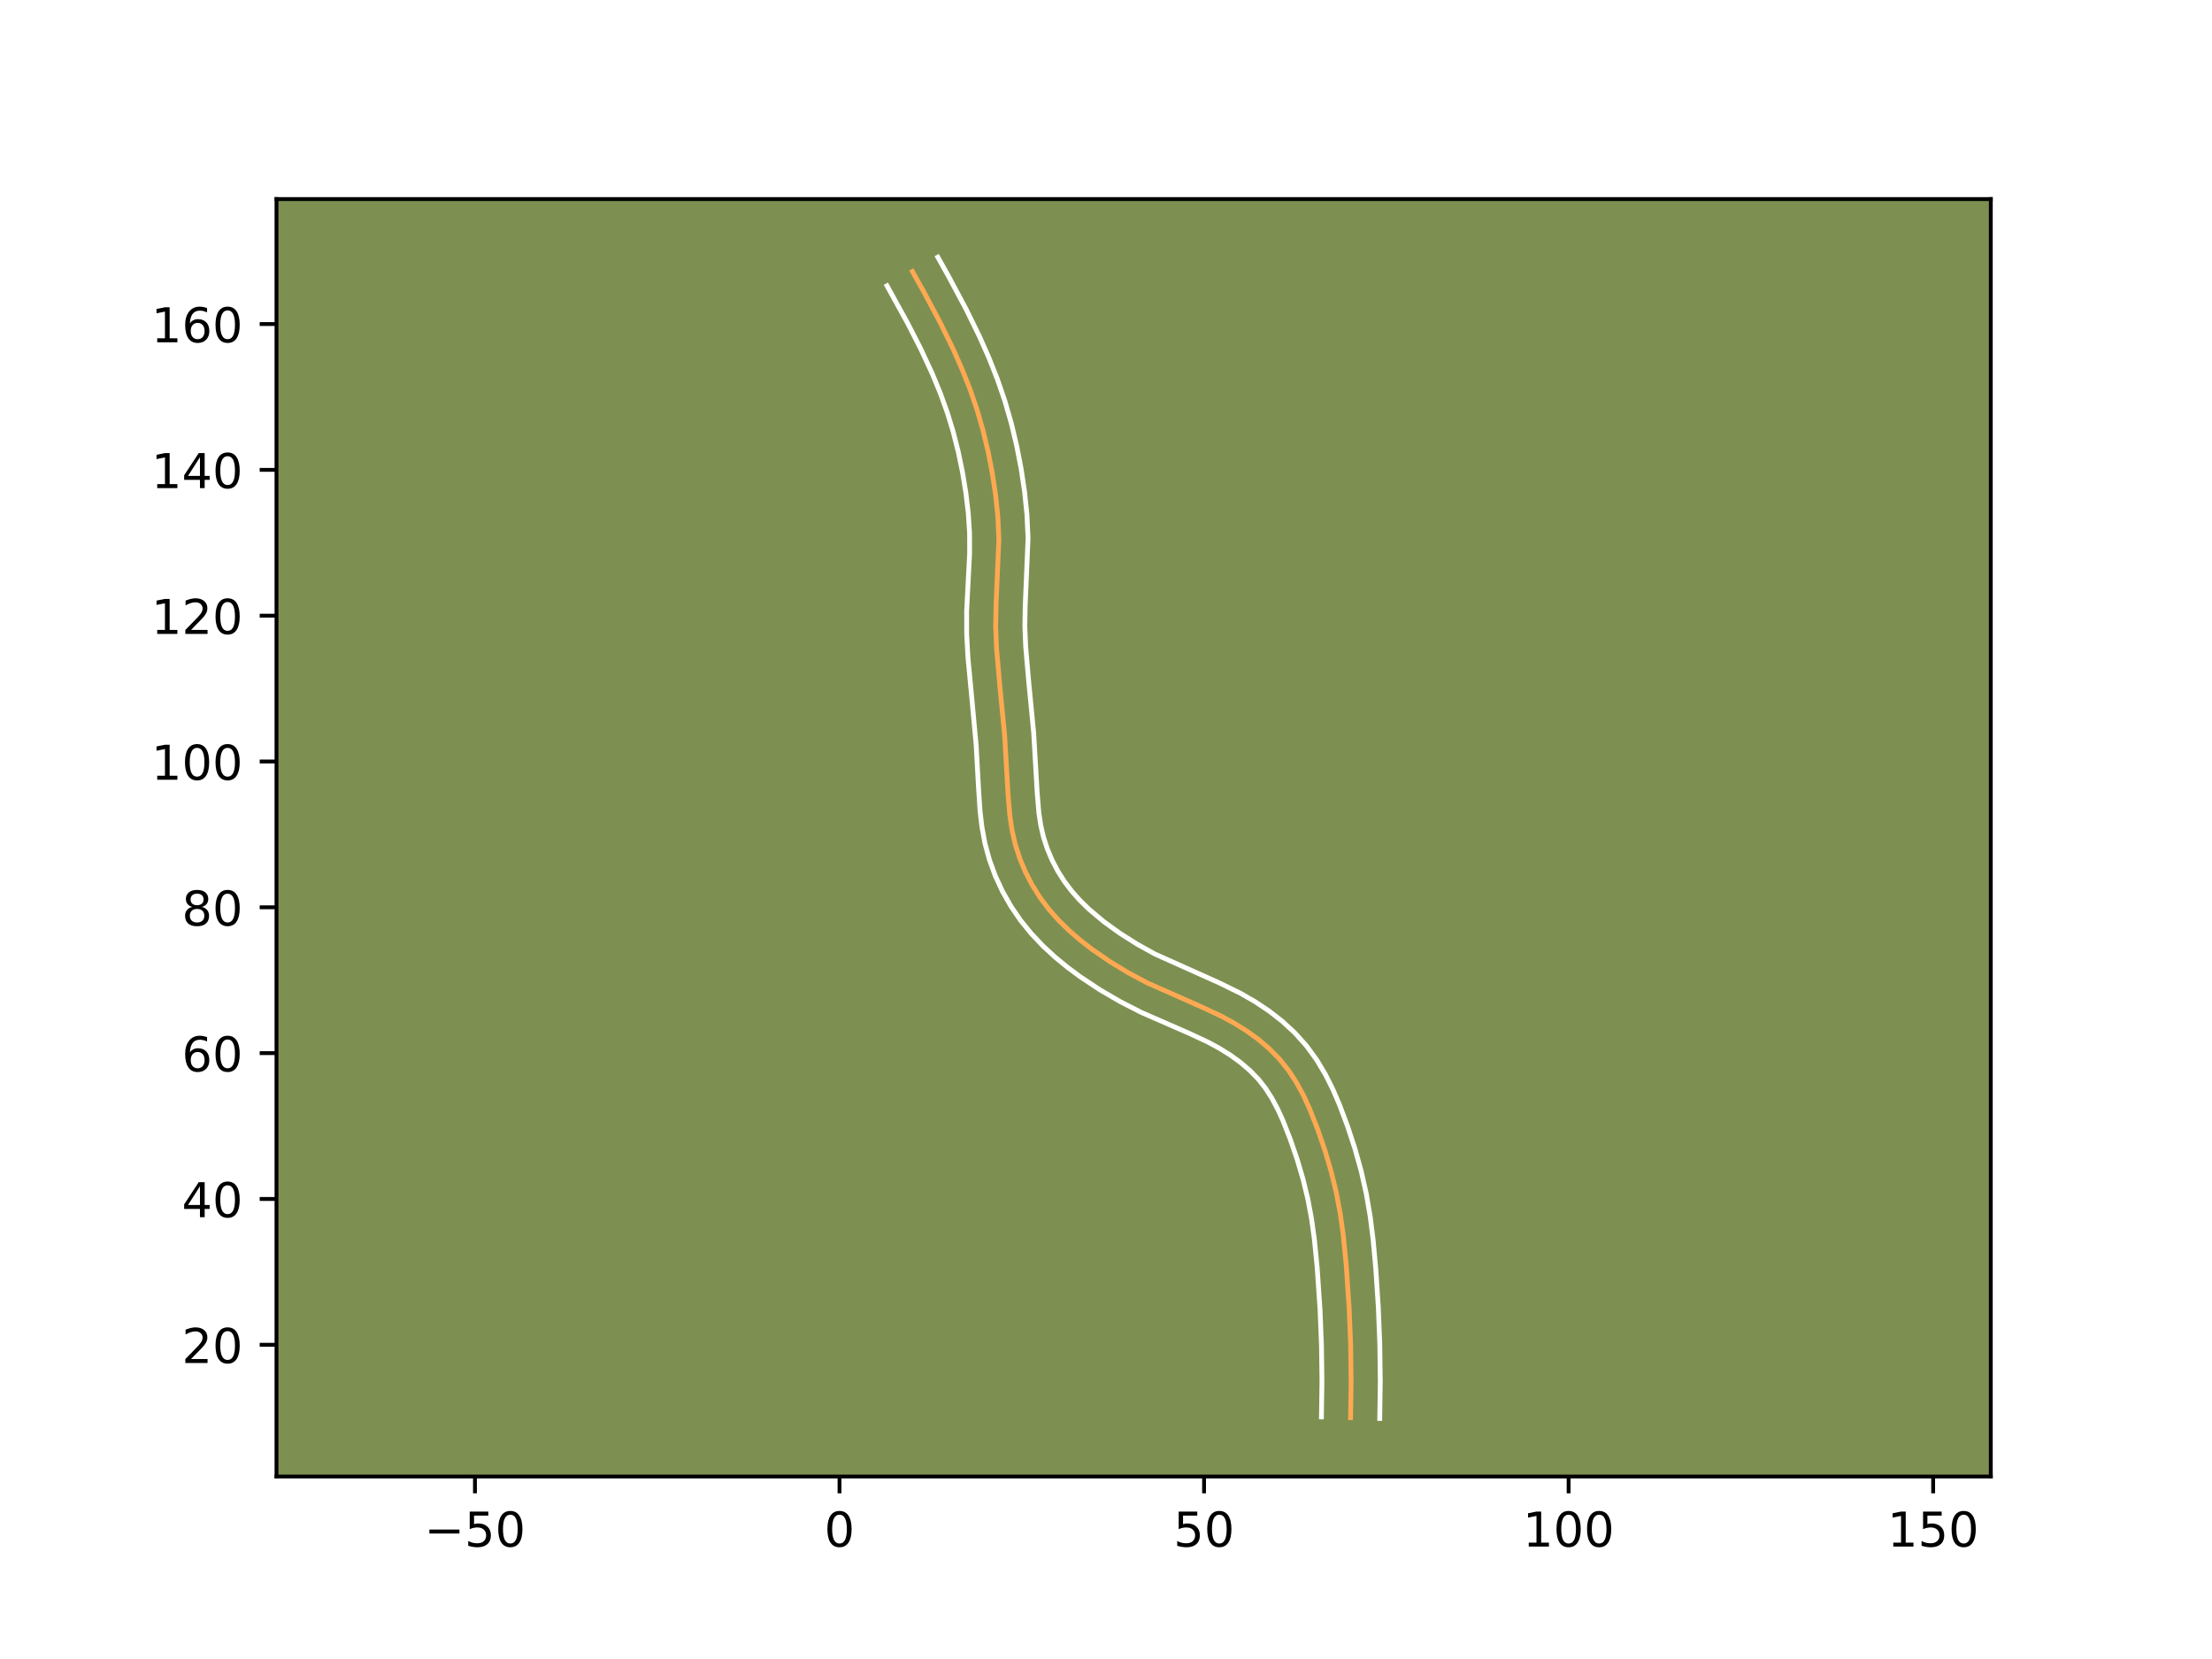 <?xml version="1.0" encoding="utf-8" standalone="no"?>
<!DOCTYPE svg PUBLIC "-//W3C//DTD SVG 1.1//EN"
  "http://www.w3.org/Graphics/SVG/1.1/DTD/svg11.dtd">
<!-- Created with matplotlib (https://matplotlib.org/) -->
<svg height="345.6pt" version="1.1" viewBox="0 0 460.8 345.6" width="460.8pt" xmlns="http://www.w3.org/2000/svg" xmlns:xlink="http://www.w3.org/1999/xlink">
 <defs>
  <style type="text/css">*{stroke-linecap:butt;stroke-linejoin:round;}</style>
 </defs>
 <g id="figure_1">
  <g id="patch_1">
   <path d="M 0 345.6 
L 460.8 345.6 
L 460.8 0 
L 0 0 
z
" style="fill:#ffffff;"/>
  </g>
  <g id="axes_1">
   <g id="patch_2">
    <path d="M 57.6 307.584 
L 414.72 307.584 
L 414.72 41.472 
L 57.6 41.472 
z
" style="fill:#7d9051;"/>
   </g>
   <g id="matplotlib.axis_1">
    <g id="xtick_1">
     <g id="line2d_1">
      <defs>
       <path d="M 0 0 
L 0 3.5 
" id="m7e009e1c63" style="stroke:#000000;stroke-width:0.8;"/>
      </defs>
      <g>
       <use style="stroke:#000000;stroke-width:0.8;" x="98.943" xlink:href="#m7e009e1c63" y="307.584"/>
      </g>
     </g>
     <g id="text_1">
      <!-- −50 -->
      <g transform="translate(88.391 322.182)scale(0.1 -0.1)">
       <defs>
        <path d="M 10.594 35.5 
L 73.188 35.5 
L 73.188 27.203 
L 10.594 27.203 
z
" id="DejaVuSans-8722"/>
        <path d="M 10.797 72.906 
L 49.516 72.906 
L 49.516 64.594 
L 19.828 64.594 
L 19.828 46.734 
Q 21.969 47.469 24.109 47.828 
Q 26.266 48.188 28.422 48.188 
Q 40.625 48.188 47.75 41.5 
Q 54.891 34.812 54.891 23.391 
Q 54.891 11.625 47.562 5.094 
Q 40.234 -1.422 26.906 -1.422 
Q 22.312 -1.422 17.547 -0.641 
Q 12.797 0.141 7.719 1.703 
L 7.719 11.625 
Q 12.109 9.234 16.797 8.062 
Q 21.484 6.891 26.703 6.891 
Q 35.156 6.891 40.078 11.328 
Q 45.016 15.766 45.016 23.391 
Q 45.016 31 40.078 35.438 
Q 35.156 39.891 26.703 39.891 
Q 22.75 39.891 18.812 39.016 
Q 14.891 38.141 10.797 36.281 
z
" id="DejaVuSans-53"/>
        <path d="M 31.781 66.406 
Q 24.172 66.406 20.328 58.906 
Q 16.5 51.422 16.5 36.375 
Q 16.5 21.391 20.328 13.891 
Q 24.172 6.391 31.781 6.391 
Q 39.453 6.391 43.281 13.891 
Q 47.125 21.391 47.125 36.375 
Q 47.125 51.422 43.281 58.906 
Q 39.453 66.406 31.781 66.406 
z
M 31.781 74.219 
Q 44.047 74.219 50.516 64.516 
Q 56.984 54.828 56.984 36.375 
Q 56.984 17.969 50.516 8.266 
Q 44.047 -1.422 31.781 -1.422 
Q 19.531 -1.422 13.062 8.266 
Q 6.594 17.969 6.594 36.375 
Q 6.594 54.828 13.062 64.516 
Q 19.531 74.219 31.781 74.219 
z
" id="DejaVuSans-48"/>
       </defs>
       <use xlink:href="#DejaVuSans-8722"/>
       <use x="83.789" xlink:href="#DejaVuSans-53"/>
       <use x="147.412" xlink:href="#DejaVuSans-48"/>
      </g>
     </g>
    </g>
    <g id="xtick_2">
     <g id="line2d_2">
      <g>
       <use style="stroke:#000000;stroke-width:0.8;" x="174.885" xlink:href="#m7e009e1c63" y="307.584"/>
      </g>
     </g>
     <g id="text_2">
      <!-- 0 -->
      <g transform="translate(171.704 322.182)scale(0.1 -0.1)">
       <use xlink:href="#DejaVuSans-48"/>
      </g>
     </g>
    </g>
    <g id="xtick_3">
     <g id="line2d_3">
      <g>
       <use style="stroke:#000000;stroke-width:0.8;" x="250.828" xlink:href="#m7e009e1c63" y="307.584"/>
      </g>
     </g>
     <g id="text_3">
      <!-- 50 -->
      <g transform="translate(244.465 322.182)scale(0.1 -0.1)">
       <use xlink:href="#DejaVuSans-53"/>
       <use x="63.623" xlink:href="#DejaVuSans-48"/>
      </g>
     </g>
    </g>
    <g id="xtick_4">
     <g id="line2d_4">
      <g>
       <use style="stroke:#000000;stroke-width:0.8;" x="326.77" xlink:href="#m7e009e1c63" y="307.584"/>
      </g>
     </g>
     <g id="text_4">
      <!-- 100 -->
      <g transform="translate(317.226 322.182)scale(0.1 -0.1)">
       <defs>
        <path d="M 12.406 8.297 
L 28.516 8.297 
L 28.516 63.922 
L 10.984 60.406 
L 10.984 69.391 
L 28.422 72.906 
L 38.281 72.906 
L 38.281 8.297 
L 54.391 8.297 
L 54.391 0 
L 12.406 0 
z
" id="DejaVuSans-49"/>
       </defs>
       <use xlink:href="#DejaVuSans-49"/>
       <use x="63.623" xlink:href="#DejaVuSans-48"/>
       <use x="127.246" xlink:href="#DejaVuSans-48"/>
      </g>
     </g>
    </g>
    <g id="xtick_5">
     <g id="line2d_5">
      <g>
       <use style="stroke:#000000;stroke-width:0.8;" x="402.712" xlink:href="#m7e009e1c63" y="307.584"/>
      </g>
     </g>
     <g id="text_5">
      <!-- 150 -->
      <g transform="translate(393.168 322.182)scale(0.1 -0.1)">
       <use xlink:href="#DejaVuSans-49"/>
       <use x="63.623" xlink:href="#DejaVuSans-53"/>
       <use x="127.246" xlink:href="#DejaVuSans-48"/>
      </g>
     </g>
    </g>
   </g>
   <g id="matplotlib.axis_2">
    <g id="ytick_1">
     <g id="line2d_6">
      <defs>
       <path d="M 0 0 
L -3.5 0 
" id="m685795677c" style="stroke:#000000;stroke-width:0.8;"/>
      </defs>
      <g>
       <use style="stroke:#000000;stroke-width:0.8;" x="57.6" xlink:href="#m685795677c" y="280.142"/>
      </g>
     </g>
     <g id="text_6">
      <!-- 20 -->
      <g transform="translate(37.875 283.941)scale(0.1 -0.1)">
       <defs>
        <path d="M 19.188 8.297 
L 53.609 8.297 
L 53.609 0 
L 7.328 0 
L 7.328 8.297 
Q 12.938 14.109 22.625 23.891 
Q 32.328 33.688 34.812 36.531 
Q 39.547 41.844 41.422 45.531 
Q 43.312 49.219 43.312 52.781 
Q 43.312 58.594 39.234 62.25 
Q 35.156 65.922 28.609 65.922 
Q 23.969 65.922 18.812 64.312 
Q 13.672 62.703 7.812 59.422 
L 7.812 69.391 
Q 13.766 71.781 18.938 73 
Q 24.125 74.219 28.422 74.219 
Q 39.75 74.219 46.484 68.547 
Q 53.219 62.891 53.219 53.422 
Q 53.219 48.922 51.531 44.891 
Q 49.859 40.875 45.406 35.406 
Q 44.188 33.984 37.641 27.219 
Q 31.109 20.453 19.188 8.297 
z
" id="DejaVuSans-50"/>
       </defs>
       <use xlink:href="#DejaVuSans-50"/>
       <use x="63.623" xlink:href="#DejaVuSans-48"/>
      </g>
     </g>
    </g>
    <g id="ytick_2">
     <g id="line2d_7">
      <g>
       <use style="stroke:#000000;stroke-width:0.8;" x="57.6" xlink:href="#m685795677c" y="249.765"/>
      </g>
     </g>
     <g id="text_7">
      <!-- 40 -->
      <g transform="translate(37.875 253.564)scale(0.1 -0.1)">
       <defs>
        <path d="M 37.797 64.312 
L 12.891 25.391 
L 37.797 25.391 
z
M 35.203 72.906 
L 47.609 72.906 
L 47.609 25.391 
L 58.016 25.391 
L 58.016 17.188 
L 47.609 17.188 
L 47.609 0 
L 37.797 0 
L 37.797 17.188 
L 4.891 17.188 
L 4.891 26.703 
z
" id="DejaVuSans-52"/>
       </defs>
       <use xlink:href="#DejaVuSans-52"/>
       <use x="63.623" xlink:href="#DejaVuSans-48"/>
      </g>
     </g>
    </g>
    <g id="ytick_3">
     <g id="line2d_8">
      <g>
       <use style="stroke:#000000;stroke-width:0.8;" x="57.6" xlink:href="#m685795677c" y="219.388"/>
      </g>
     </g>
     <g id="text_8">
      <!-- 60 -->
      <g transform="translate(37.875 223.187)scale(0.1 -0.1)">
       <defs>
        <path d="M 33.016 40.375 
Q 26.375 40.375 22.484 35.828 
Q 18.609 31.297 18.609 23.391 
Q 18.609 15.531 22.484 10.953 
Q 26.375 6.391 33.016 6.391 
Q 39.656 6.391 43.531 10.953 
Q 47.406 15.531 47.406 23.391 
Q 47.406 31.297 43.531 35.828 
Q 39.656 40.375 33.016 40.375 
z
M 52.594 71.297 
L 52.594 62.312 
Q 48.875 64.062 45.094 64.984 
Q 41.312 65.922 37.594 65.922 
Q 27.828 65.922 22.672 59.328 
Q 17.531 52.734 16.797 39.406 
Q 19.672 43.656 24.016 45.922 
Q 28.375 48.188 33.594 48.188 
Q 44.578 48.188 50.953 41.516 
Q 57.328 34.859 57.328 23.391 
Q 57.328 12.156 50.688 5.359 
Q 44.047 -1.422 33.016 -1.422 
Q 20.359 -1.422 13.672 8.266 
Q 6.984 17.969 6.984 36.375 
Q 6.984 53.656 15.188 63.938 
Q 23.391 74.219 37.203 74.219 
Q 40.922 74.219 44.703 73.484 
Q 48.484 72.75 52.594 71.297 
z
" id="DejaVuSans-54"/>
       </defs>
       <use xlink:href="#DejaVuSans-54"/>
       <use x="63.623" xlink:href="#DejaVuSans-48"/>
      </g>
     </g>
    </g>
    <g id="ytick_4">
     <g id="line2d_9">
      <g>
       <use style="stroke:#000000;stroke-width:0.8;" x="57.6" xlink:href="#m685795677c" y="189.011"/>
      </g>
     </g>
     <g id="text_9">
      <!-- 80 -->
      <g transform="translate(37.875 192.81)scale(0.1 -0.1)">
       <defs>
        <path d="M 31.781 34.625 
Q 24.75 34.625 20.719 30.859 
Q 16.703 27.094 16.703 20.516 
Q 16.703 13.922 20.719 10.156 
Q 24.75 6.391 31.781 6.391 
Q 38.812 6.391 42.859 10.172 
Q 46.922 13.969 46.922 20.516 
Q 46.922 27.094 42.891 30.859 
Q 38.875 34.625 31.781 34.625 
z
M 21.922 38.812 
Q 15.578 40.375 12.031 44.719 
Q 8.5 49.078 8.5 55.328 
Q 8.5 64.062 14.719 69.141 
Q 20.953 74.219 31.781 74.219 
Q 42.672 74.219 48.875 69.141 
Q 55.078 64.062 55.078 55.328 
Q 55.078 49.078 51.531 44.719 
Q 48 40.375 41.703 38.812 
Q 48.828 37.156 52.797 32.312 
Q 56.781 27.484 56.781 20.516 
Q 56.781 9.906 50.312 4.234 
Q 43.844 -1.422 31.781 -1.422 
Q 19.734 -1.422 13.25 4.234 
Q 6.781 9.906 6.781 20.516 
Q 6.781 27.484 10.781 32.312 
Q 14.797 37.156 21.922 38.812 
z
M 18.312 54.391 
Q 18.312 48.734 21.844 45.562 
Q 25.391 42.391 31.781 42.391 
Q 38.141 42.391 41.719 45.562 
Q 45.312 48.734 45.312 54.391 
Q 45.312 60.062 41.719 63.234 
Q 38.141 66.406 31.781 66.406 
Q 25.391 66.406 21.844 63.234 
Q 18.312 60.062 18.312 54.391 
z
" id="DejaVuSans-56"/>
       </defs>
       <use xlink:href="#DejaVuSans-56"/>
       <use x="63.623" xlink:href="#DejaVuSans-48"/>
      </g>
     </g>
    </g>
    <g id="ytick_5">
     <g id="line2d_10">
      <g>
       <use style="stroke:#000000;stroke-width:0.8;" x="57.6" xlink:href="#m685795677c" y="158.634"/>
      </g>
     </g>
     <g id="text_10">
      <!-- 100 -->
      <g transform="translate(31.512 162.433)scale(0.1 -0.1)">
       <use xlink:href="#DejaVuSans-49"/>
       <use x="63.623" xlink:href="#DejaVuSans-48"/>
       <use x="127.246" xlink:href="#DejaVuSans-48"/>
      </g>
     </g>
    </g>
    <g id="ytick_6">
     <g id="line2d_11">
      <g>
       <use style="stroke:#000000;stroke-width:0.8;" x="57.6" xlink:href="#m685795677c" y="128.257"/>
      </g>
     </g>
     <g id="text_11">
      <!-- 120 -->
      <g transform="translate(31.512 132.057)scale(0.1 -0.1)">
       <use xlink:href="#DejaVuSans-49"/>
       <use x="63.623" xlink:href="#DejaVuSans-50"/>
       <use x="127.246" xlink:href="#DejaVuSans-48"/>
      </g>
     </g>
    </g>
    <g id="ytick_7">
     <g id="line2d_12">
      <g>
       <use style="stroke:#000000;stroke-width:0.8;" x="57.6" xlink:href="#m685795677c" y="97.88"/>
      </g>
     </g>
     <g id="text_12">
      <!-- 140 -->
      <g transform="translate(31.512 101.68)scale(0.1 -0.1)">
       <use xlink:href="#DejaVuSans-49"/>
       <use x="63.623" xlink:href="#DejaVuSans-52"/>
       <use x="127.246" xlink:href="#DejaVuSans-48"/>
      </g>
     </g>
    </g>
    <g id="ytick_8">
     <g id="line2d_13">
      <g>
       <use style="stroke:#000000;stroke-width:0.8;" x="57.6" xlink:href="#m685795677c" y="67.503"/>
      </g>
     </g>
     <g id="text_13">
      <!-- 160 -->
      <g transform="translate(31.512 71.303)scale(0.1 -0.1)">
       <use xlink:href="#DejaVuSans-49"/>
       <use x="63.623" xlink:href="#DejaVuSans-54"/>
       <use x="127.246" xlink:href="#DejaVuSans-48"/>
      </g>
     </g>
    </g>
   </g>
   <g id="line2d_14">
    <path clip-path="url(#p5fb1747c27)" d="M 281.35 295.33 
L 281.463 287.731 
L 281.361 280.142 
L 281.057 272.558 
L 280.437 263.457 
L 279.834 257.4 
L 279.207 252.888 
L 278.369 248.421 
L 277.292 244.004 
L 275.998 239.633 
L 274.509 235.298 
L 272.825 231.009 
L 271.546 228.226 
L 270.099 225.547 
L 268.448 223.009 
L 266.558 220.649 
L 264.43 218.48 
L 262.102 216.499 
L 259.613 214.702 
L 257 213.08 
L 254.306 211.628 
L 250.17 209.699 
L 239.075 204.787 
L 235.05 202.646 
L 231.146 200.278 
L 227.381 197.678 
L 224.969 195.803 
L 222.664 193.805 
L 220.49 191.671 
L 218.476 189.386 
L 216.644 186.945 
L 215.018 184.351 
L 213.608 181.628 
L 212.428 178.8 
L 211.494 175.893 
L 210.817 172.931 
L 210.369 169.933 
L 209.993 165.387 
L 209.284 153.23 
L 208.26 142.65 
L 207.601 135.074 
L 207.417 130.523 
L 207.496 125.973 
L 208.087 112.315 
L 207.879 107.764 
L 207.416 103.224 
L 206.737 98.707 
L 205.871 94.223 
L 204.814 89.786 
L 203.552 85.408 
L 202.076 81.1 
L 200.396 76.863 
L 198.547 72.692 
L 195.871 67.224 
L 192.291 60.517 
L 190.074 56.553 
L 190.074 56.553 
" style="fill:none;stroke:#fea952;stroke-linecap:square;"/>
   </g>
   <g id="line2d_15">
    <path clip-path="url(#p5fb1747c27)" d="M 275.277 295.173 
L 275.387 287.744 
L 275.288 280.318 
L 274.991 272.898 
L 274.385 263.985 
L 273.806 258.153 
L 273.217 253.904 
L 272.443 249.761 
L 271.441 245.64 
L 270.226 241.528 
L 268.817 237.42 
L 267.27 233.47 
L 266.149 231.016 
L 264.933 228.745 
L 263.606 226.679 
L 262.125 224.802 
L 260.399 223.025 
L 258.457 221.359 
L 256.322 219.809 
L 254.04 218.386 
L 251.635 217.085 
L 247.758 215.276 
L 237.77 210.912 
L 233.429 208.695 
L 229.18 206.225 
L 225.064 203.498 
L 222.374 201.505 
L 219.754 199.352 
L 217.233 197.021 
L 214.829 194.478 
L 212.602 191.731 
L 210.592 188.786 
L 208.831 185.682 
L 207.335 182.449 
L 206.108 179.091 
L 205.173 175.646 
L 204.545 172.234 
L 204.157 168.913 
L 203.845 164.143 
L 203.35 155.23 
L 202.524 146.287 
L 201.645 137.01 
L 201.379 132.181 
L 201.37 127.271 
L 201.691 121.044 
L 201.992 115.242 
L 201.979 111.077 
L 201.708 106.867 
L 201.203 102.617 
L 200.503 98.359 
L 199.63 94.145 
L 198.578 90.002 
L 197.339 85.939 
L 195.889 81.921 
L 194.244 77.929 
L 191.795 72.648 
L 189.109 67.394 
L 184.782 59.537 
L 184.782 59.537 
" style="fill:none;stroke:#ffffff;stroke-linecap:square;"/>
   </g>
   <g id="line2d_16">
    <path clip-path="url(#p5fb1747c27)" d="M 287.424 295.488 
L 287.538 287.719 
L 287.434 279.966 
L 287.123 272.218 
L 286.615 264.49 
L 286.043 258.226 
L 285.443 253.464 
L 284.625 248.678 
L 283.553 243.932 
L 282.251 239.274 
L 280.745 234.69 
L 279.025 230.102 
L 277.689 226.994 
L 276.137 223.886 
L 274.318 220.833 
L 272.175 217.883 
L 269.759 215.188 
L 267.128 212.759 
L 264.34 210.588 
L 261.436 208.654 
L 258.464 206.943 
L 254.029 204.767 
L 240.573 198.733 
L 236.882 196.685 
L 233.327 194.438 
L 229.952 192.006 
L 226.849 189.401 
L 224.97 187.567 
L 223.258 185.639 
L 221.724 183.613 
L 220.353 181.446 
L 219.166 179.174 
L 218.171 176.819 
L 217.386 174.412 
L 216.809 171.932 
L 216.412 169.307 
L 216.061 165.072 
L 215.337 152.707 
L 214.305 142.044 
L 213.667 134.727 
L 213.493 130.505 
L 213.564 126.271 
L 214.161 112.157 
L 213.933 107.254 
L 213.436 102.406 
L 212.717 97.634 
L 211.801 92.901 
L 210.678 88.196 
L 209.332 83.536 
L 207.755 78.944 
L 205.981 74.471 
L 204.043 70.102 
L 201.268 64.434 
L 197.605 57.571 
L 195.365 53.568 
L 195.365 53.568 
" style="fill:none;stroke:#ffffff;stroke-linecap:square;"/>
   </g>
   <g id="patch_3">
    <path d="M 57.6 307.584 
L 57.6 41.472 
" style="fill:none;stroke:#000000;stroke-linecap:square;stroke-linejoin:miter;stroke-width:0.8;"/>
   </g>
   <g id="patch_4">
    <path d="M 414.72 307.584 
L 414.72 41.472 
" style="fill:none;stroke:#000000;stroke-linecap:square;stroke-linejoin:miter;stroke-width:0.8;"/>
   </g>
   <g id="patch_5">
    <path d="M 57.6 307.584 
L 414.72 307.584 
" style="fill:none;stroke:#000000;stroke-linecap:square;stroke-linejoin:miter;stroke-width:0.8;"/>
   </g>
   <g id="patch_6">
    <path d="M 57.6 41.472 
L 414.72 41.472 
" style="fill:none;stroke:#000000;stroke-linecap:square;stroke-linejoin:miter;stroke-width:0.8;"/>
   </g>
  </g>
 </g>
 <defs>
  <clipPath id="p5fb1747c27">
   <rect height="266.112" width="357.12" x="57.6" y="41.472"/>
  </clipPath>
 </defs>
</svg>

